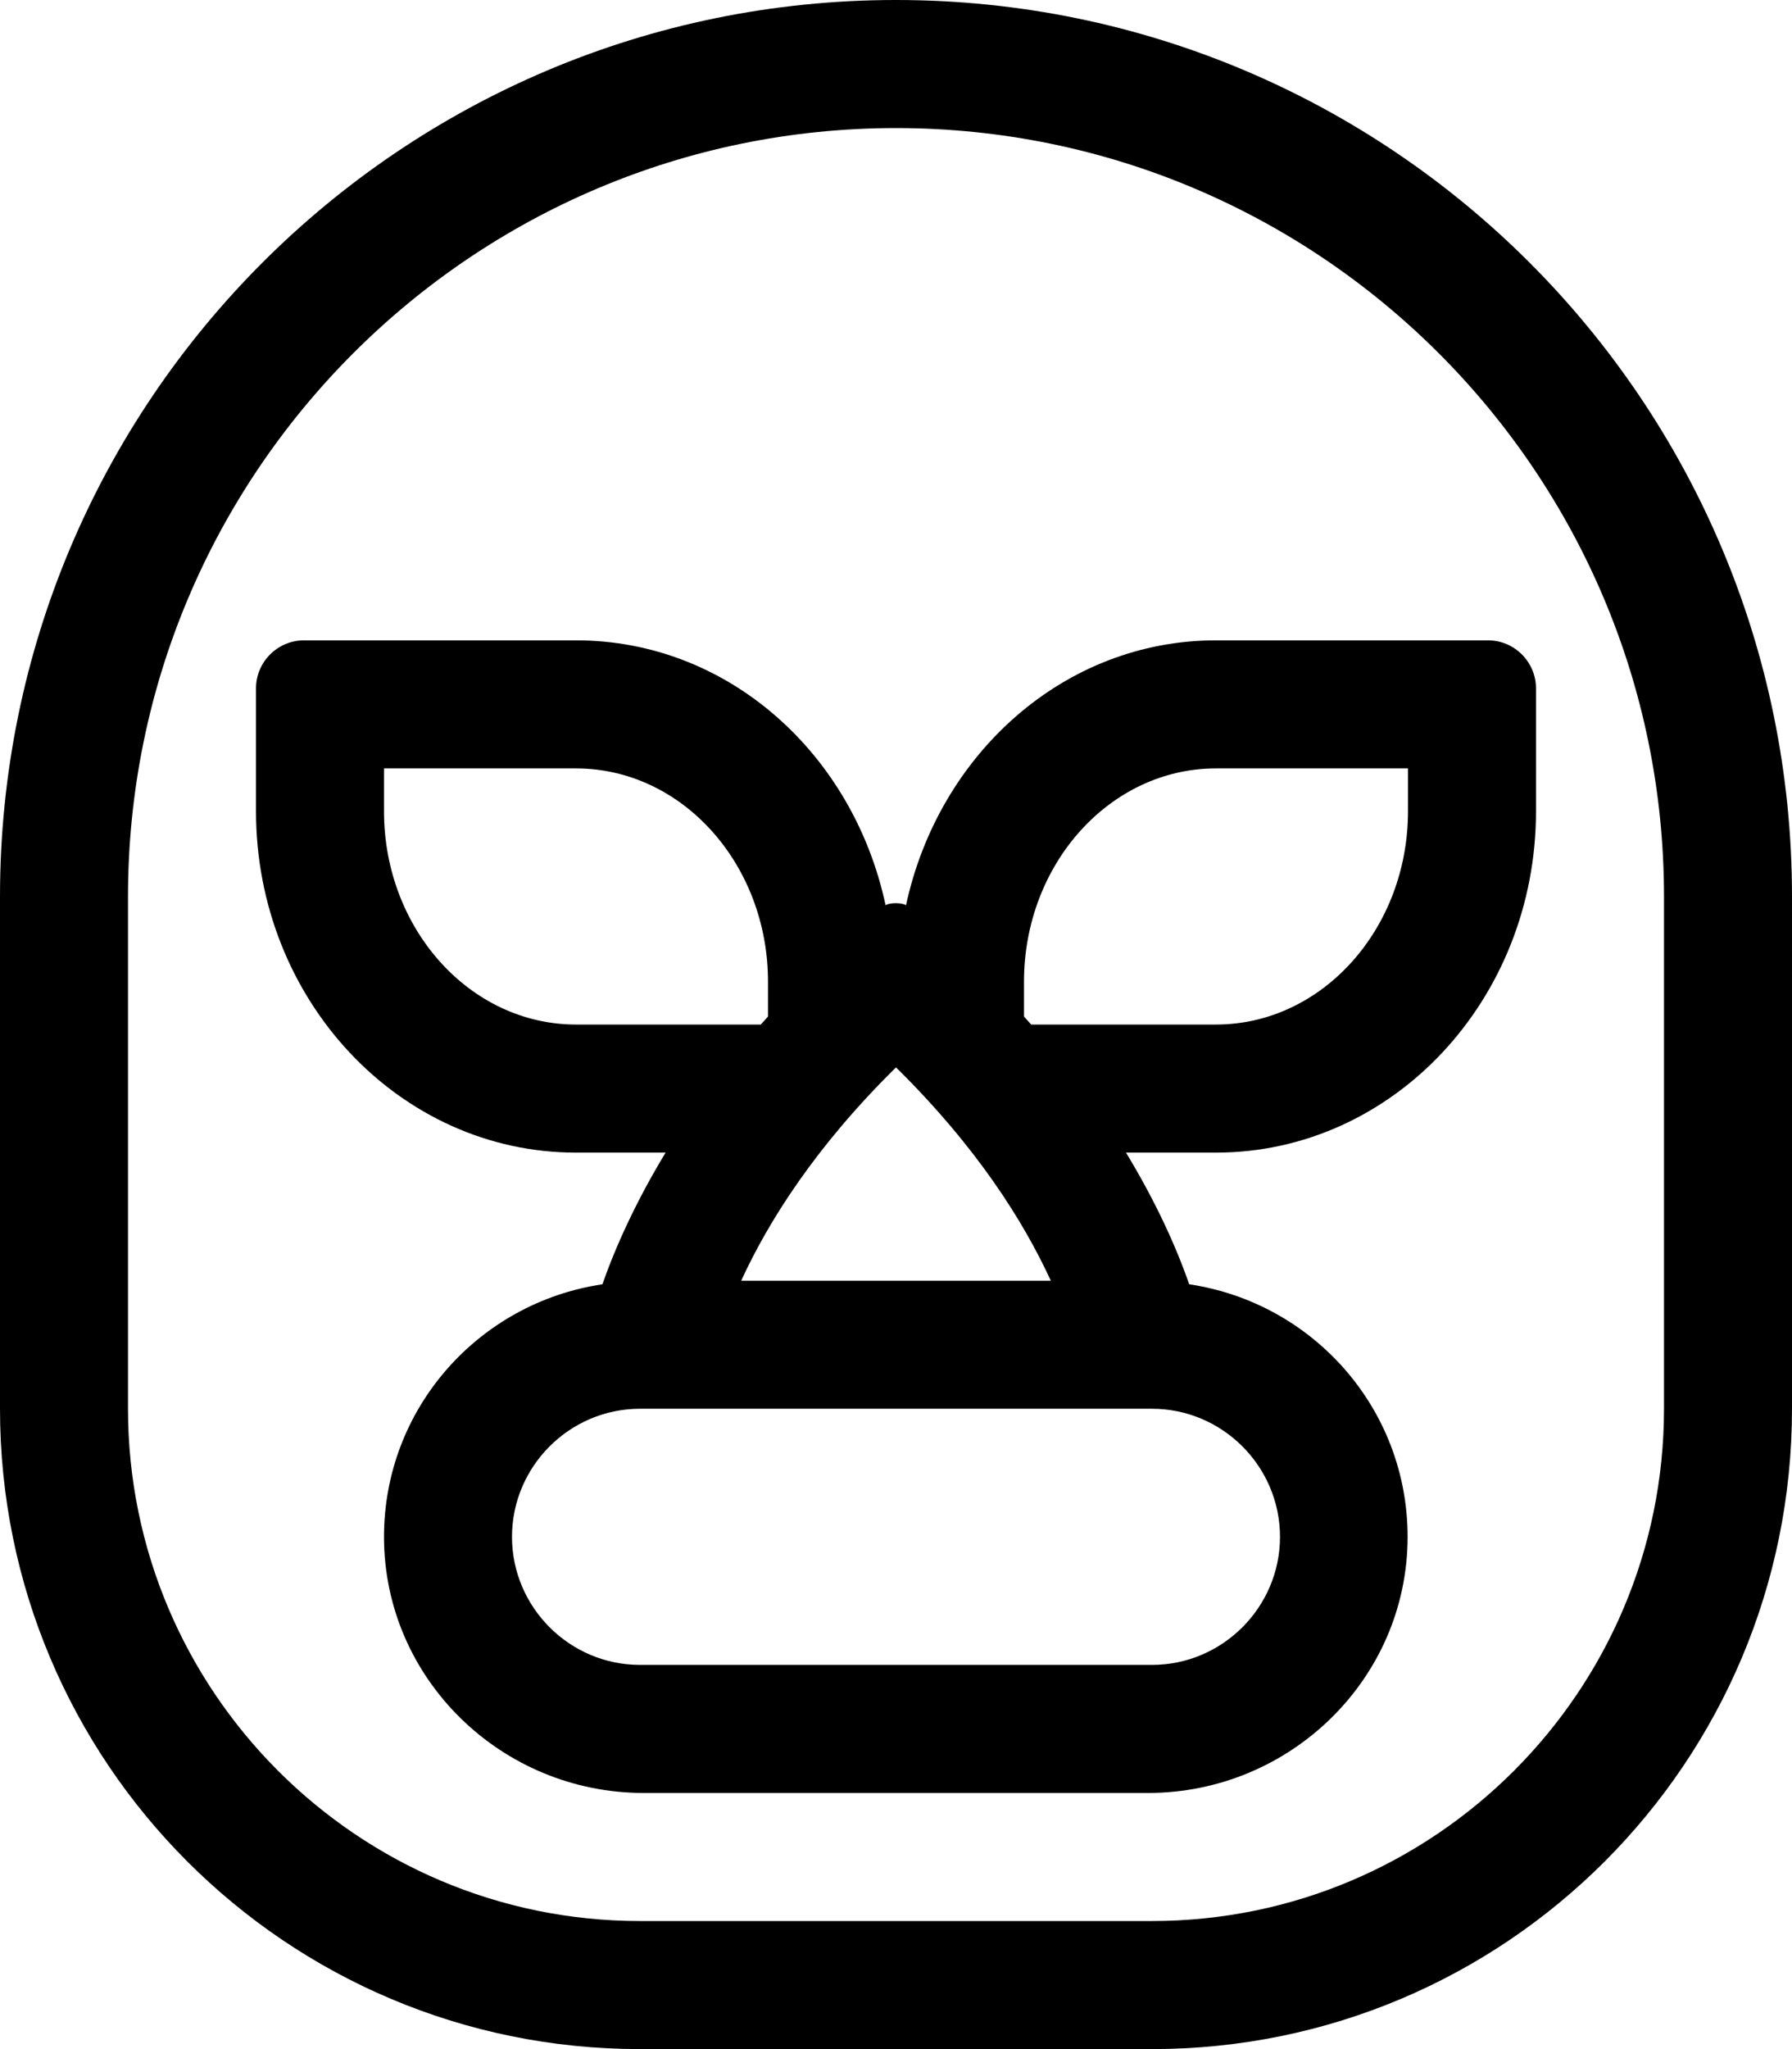 <svg xmlns="http://www.w3.org/2000/svg" viewBox="0 0 448 512"><path d="M224 0C100.3 0 0 100.3 0 224v128c0 88.4 71.6 160 160 160h128c88.4 0 160-71.6 160-160V224C448 100.3 347.7 0 224 0zm192 352c0 70.6-57.4 128-128 128H160c-70.6 0-128-57.4-128-128V224c0-105.9 86.1-192 192-192s192 86.1 192 192v128zM226.5 226.2c-.9-.7-4.2-.7-5.1 0C213.3 188.3 182 160 144 160H76c-6.6 0-12 5.4-12 12v30.7c0 47.1 35.8 85.3 80 85.3h22.4c-7.4 12.2-12.5 23.5-15.8 32.9-30.9 4.6-54.6 31-54.6 63.1 0 35.5 29.4 64 64.9 64H287c35.5 0 64.9-28.5 64.9-64 0-32.1-23.7-58.5-54.6-63.1-3.3-9.5-8.4-20.7-15.8-32.9H304c44.2 0 80-38.2 80-85.3V172c0-6.6-5.4-12-12-12h-68c-37.9 0-69.3 28.3-77.5 66.2zm36.2 93.8h-77.4c6.8-14.8 18.5-33.4 38.7-53.3 20.2 19.9 31.9 38.5 38.7 53.3zM144 256c-26.5 0-48-23.9-48-53.3V192h48c26.5 0 48 23.9 48 53.3v8.7c-.6.7-1.2 1.3-1.8 2H144zm176 128c0 17.6-14.4 32-32 32H160c-17.6 0-32-14.4-32-32s14.4-32 32-32h128c17.6 0 32 14.4 32 32zm32-181.3c0 29.4-21.5 53.3-48 53.3h-46.2c-.6-.7-1.2-1.3-1.8-2v-8.7c0-29.4 21.5-53.3 48-53.3h48v10.7z"/></svg>
<!--
Font Awesome Pro 5.1.0 by @fontawesome - https://fontawesome.com
License - https://fontawesome.com/license (Commercial License)
-->